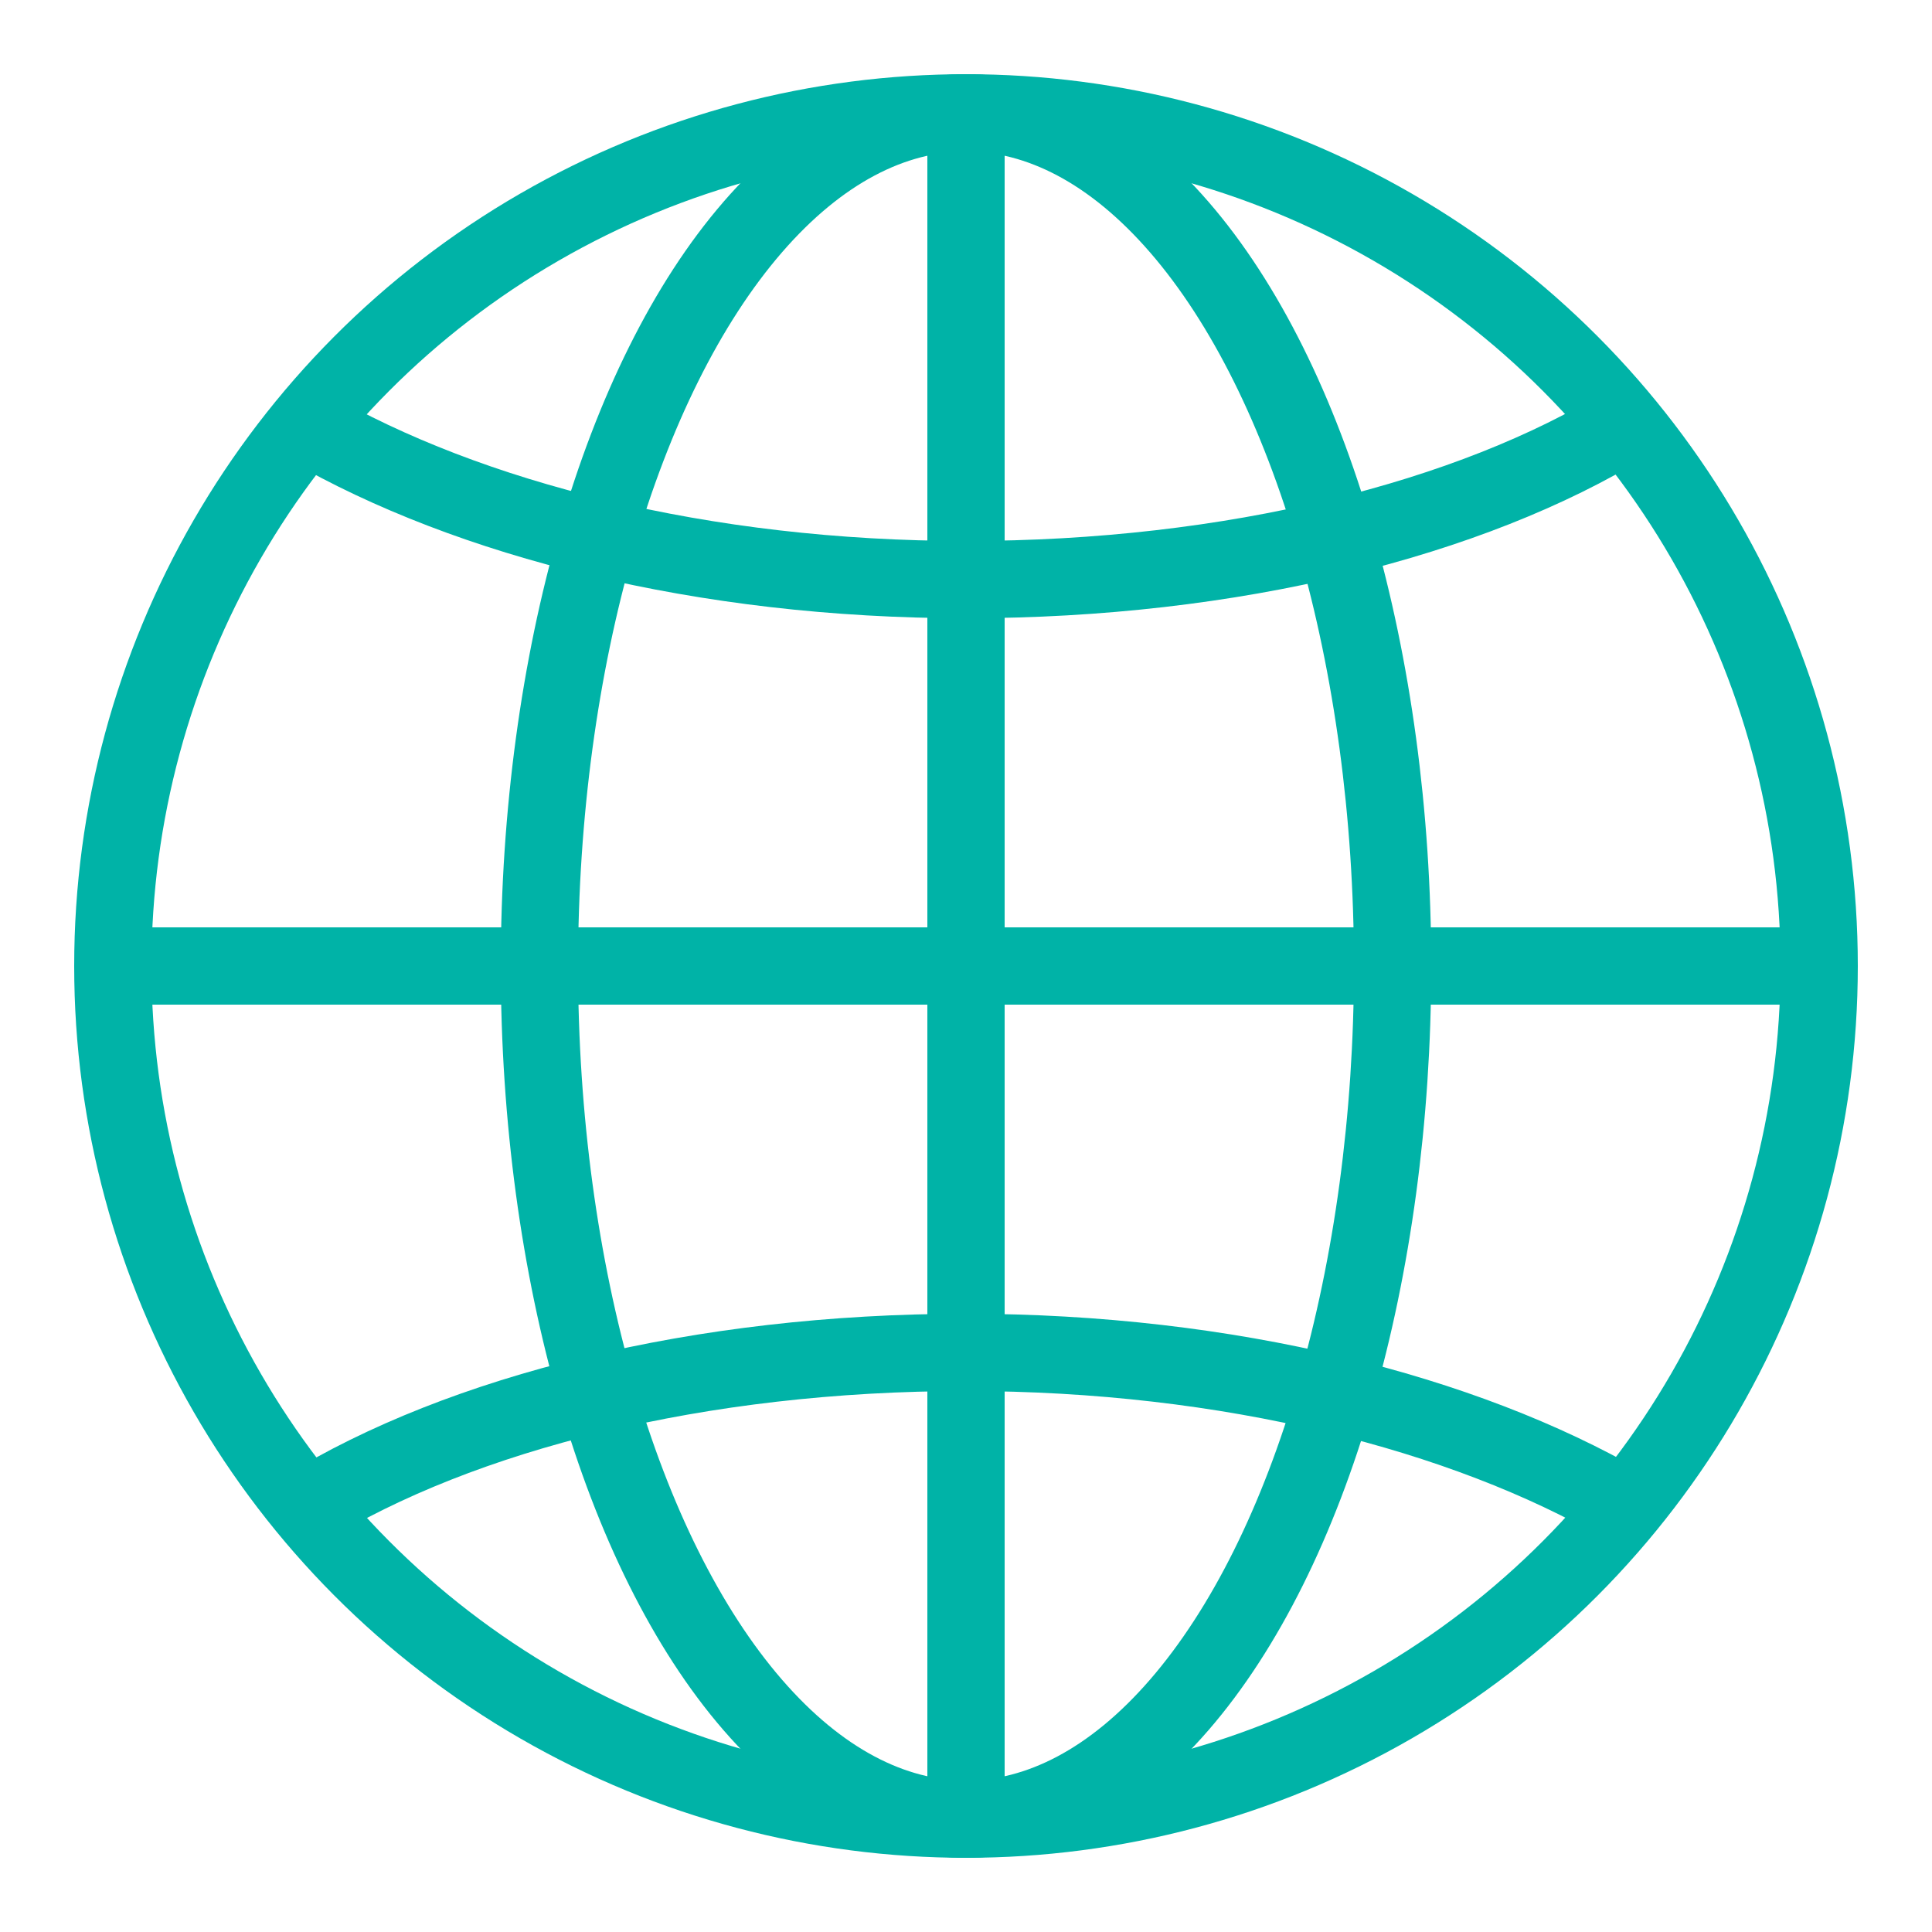 <?xml version="1.0" encoding="iso-8859-1"?>
<!-- Generator: Adobe Illustrator 21.1.0, SVG Export Plug-In . SVG Version: 6.00 Build 0)  -->
<svg xmlns="http://www.w3.org/2000/svg" xmlns:xlink="http://www.w3.org/1999/xlink" version="1.1" id="Layer_1" x="0px" y="0px" viewBox="0 0 50 50" style="enable-background:new 0 0 50 50;" xml:space="preserve" fill="#00b3a7" width="52px" height="52px">
<rect x="2" y="2" style="fill:none;" width="46" height="46" fill="#00b3a7"/>
<circle style="fill:none;stroke:#00b3a7;stroke-width:2;stroke-linecap:round;stroke-miterlimit:10;" cx="25" cy="25" r="22.08" fill="#00b3a7"/>
<ellipse style="fill:none;stroke:#00b3a7;stroke-width:2;stroke-linecap:round;stroke-miterlimit:10;" cx="25" cy="25" rx="11.04" ry="22.08" fill="#00b3a7"/>
<path style="fill:none;stroke:#00b3a7;stroke-width:2;stroke-miterlimit:10;" d="M7.888,39.048C11.936,36.564,18.1,35,25,35  c6.808,0,12.88,1.564,17.02,3.956" fill="#00b3a7"/>
<path style="fill:none;stroke:#00b3a7;stroke-width:2;stroke-miterlimit:10;" d="M42.112,10.952C38.064,13.436,31.9,15,25,15  c-6.808,0-12.88-1.564-17.02-3.956" fill="#00b3a7"/>
<line style="fill:none;stroke:#00b3a7;stroke-width:2;stroke-miterlimit:10;" x1="2.92" y1="25" x2="47.08" y2="25" fill="#00b3a7"/>
<line style="fill:none;stroke:#00b3a7;stroke-width:2;stroke-miterlimit:10;" x1="25" y1="2.92" x2="25" y2="47.08" fill="#00b3a7"/>
</svg>
